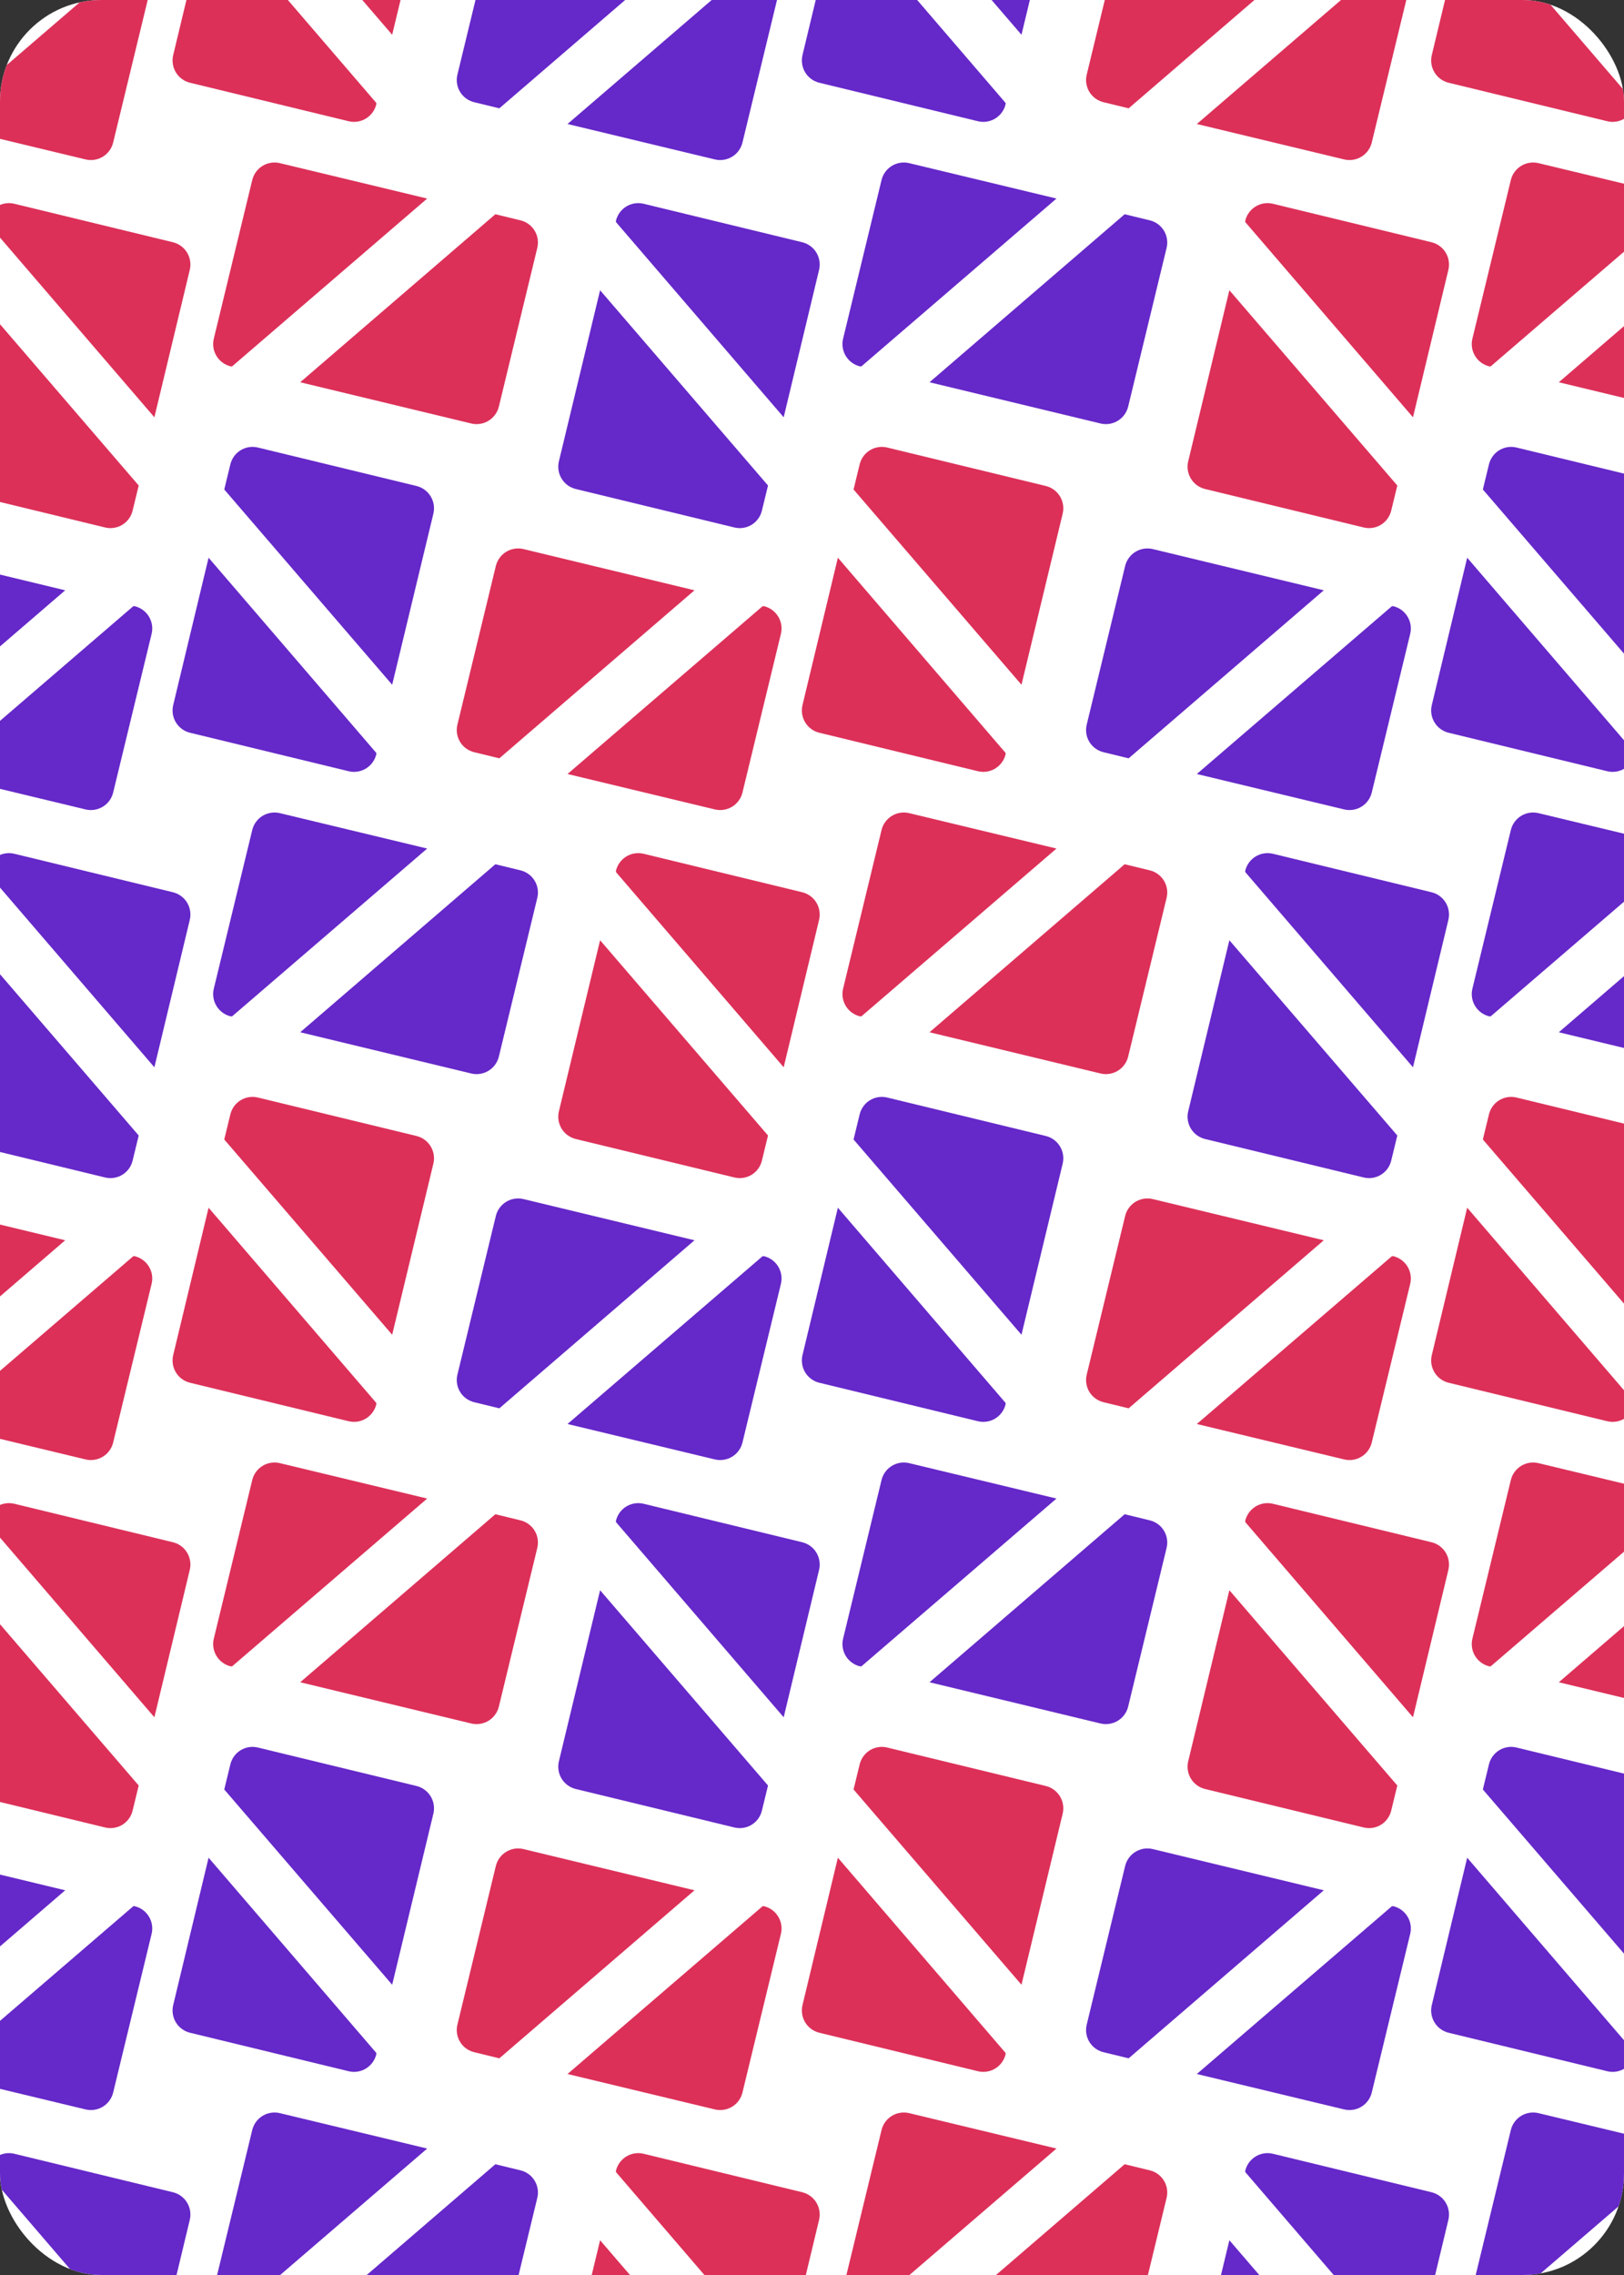 <svg width="80" height="112" viewBox="0 0 80 112" fill="none" xmlns="http://www.w3.org/2000/svg">
<rect x="0" y="0" width="80" height="112" fill="#333333" stroke="none"/>
<g clip-path="url(#clip0_551_39043)">
<rect width="80" height="112" rx="5" fill="white"/>
<path fill-rule="evenodd" clip-rule="evenodd" d="M21.348 -6.71L19.319 1.711L11.047 -7.902L11.347 -9.136C11.381 -9.28 11.444 -9.416 11.53 -9.536C11.617 -9.656 11.727 -9.757 11.853 -9.835C11.979 -9.912 12.119 -9.963 12.265 -9.986C12.411 -10.009 12.559 -10.003 12.703 -9.968L20.519 -8.074C20.662 -8.039 20.798 -7.976 20.917 -7.888C21.037 -7.801 21.138 -7.691 21.215 -7.564C21.292 -7.438 21.344 -7.297 21.366 -7.151C21.389 -7.004 21.383 -6.854 21.348 -6.71ZM8.532 2.711L10.275 -4.543L18.537 5.067V5.137C18.465 5.428 18.283 5.678 18.028 5.834C17.773 5.99 17.467 6.039 17.177 5.969L9.361 4.074C9.218 4.039 9.082 3.976 8.963 3.889C8.843 3.802 8.742 3.692 8.665 3.565C8.588 3.438 8.536 3.298 8.514 3.151C8.491 3.005 8.497 2.855 8.532 2.711Z" fill="#DC3059"/>
<path fill-rule="evenodd" clip-rule="evenodd" d="M23.21 20.848L14.789 18.819L24.402 10.547L25.636 10.847C25.78 10.881 25.916 10.944 26.036 11.03C26.156 11.117 26.257 11.227 26.334 11.353C26.412 11.479 26.463 11.619 26.486 11.765C26.509 11.911 26.503 12.059 26.468 12.203L24.574 20.019C24.539 20.162 24.476 20.298 24.388 20.417C24.301 20.537 24.191 20.638 24.064 20.715C23.938 20.792 23.797 20.844 23.651 20.866C23.504 20.889 23.354 20.883 23.21 20.848ZM13.789 8.032L21.043 9.775L11.433 18.037L11.363 18.037C11.072 17.965 10.822 17.783 10.666 17.528C10.51 17.273 10.461 16.967 10.531 16.677L12.426 8.861C12.461 8.718 12.524 8.582 12.611 8.463C12.698 8.343 12.809 8.242 12.935 8.165C13.062 8.088 13.202 8.036 13.349 8.014C13.495 7.991 13.645 7.997 13.789 8.032Z" fill="#DC3059"/>
<path fill-rule="evenodd" clip-rule="evenodd" d="M-3.468 22.71L-1.439 14.289L6.833 23.902L6.533 25.136C6.499 25.28 6.436 25.416 6.349 25.536C6.263 25.656 6.153 25.757 6.027 25.835C5.901 25.912 5.761 25.963 5.615 25.986C5.469 26.009 5.32 26.003 5.177 25.968L-2.639 24.074C-2.782 24.039 -2.918 23.976 -3.037 23.889C-3.157 23.801 -3.258 23.691 -3.335 23.564C-3.412 23.438 -3.464 23.297 -3.486 23.151C-3.509 23.004 -3.503 22.854 -3.468 22.71ZM9.348 13.289L7.605 20.543L-0.657 10.933L-0.657 10.863C-0.585 10.572 -0.403 10.322 -0.148 10.166C0.107 10.01 0.413 9.961 0.703 10.031L8.519 11.926C8.662 11.961 8.798 12.024 8.917 12.111C9.037 12.198 9.138 12.309 9.215 12.435C9.292 12.562 9.344 12.702 9.366 12.849C9.389 12.995 9.383 13.145 9.348 13.289Z" fill="#DC3059"/>
<path fill-rule="evenodd" clip-rule="evenodd" d="M-5.21 -4.968L3.211 -2.939L-6.402 5.333L-7.636 5.033C-7.78 4.999 -7.916 4.936 -8.036 4.849C-8.156 4.763 -8.257 4.653 -8.335 4.527C-8.412 4.401 -8.463 4.261 -8.486 4.115C-8.509 3.969 -8.503 3.82 -8.468 3.677L-6.574 -4.139C-6.539 -4.282 -6.476 -4.418 -6.388 -4.537C-6.301 -4.657 -6.191 -4.758 -6.064 -4.835C-5.938 -4.912 -5.797 -4.964 -5.651 -4.986C-5.504 -5.009 -5.354 -5.003 -5.21 -4.968ZM4.211 7.848L-3.043 6.105L6.567 -2.156L6.637 -2.156C6.928 -2.085 7.178 -1.903 7.334 -1.648C7.49 -1.393 7.539 -1.087 7.469 -0.797L5.574 7.019C5.539 7.162 5.476 7.298 5.389 7.417C5.302 7.537 5.192 7.638 5.065 7.715C4.938 7.792 4.798 7.844 4.651 7.866C4.505 7.889 4.355 7.883 4.211 7.848Z" fill="#DC3059"/>
<path fill-rule="evenodd" clip-rule="evenodd" d="M21.348 25.29L19.319 33.711L11.047 24.098L11.347 22.864C11.381 22.72 11.444 22.584 11.53 22.464C11.617 22.344 11.727 22.243 11.853 22.166C11.979 22.088 12.119 22.037 12.265 22.014C12.411 21.991 12.559 21.997 12.703 22.032L20.519 23.926C20.662 23.961 20.798 24.024 20.917 24.112C21.037 24.199 21.138 24.309 21.215 24.436C21.292 24.562 21.344 24.703 21.366 24.849C21.389 24.996 21.383 25.146 21.348 25.29ZM8.532 34.711L10.275 27.457L18.537 37.067V37.137C18.465 37.428 18.283 37.678 18.028 37.834C17.773 37.99 17.467 38.038 17.177 37.969L9.361 36.074C9.218 36.039 9.082 35.977 8.963 35.889C8.843 35.802 8.742 35.691 8.665 35.565C8.588 35.438 8.536 35.298 8.514 35.151C8.491 35.005 8.497 34.855 8.532 34.711Z" fill="#6528C9"/>
<path fill-rule="evenodd" clip-rule="evenodd" d="M23.21 52.848L14.789 50.819L24.402 42.547L25.636 42.847C25.78 42.881 25.916 42.944 26.036 43.031C26.156 43.117 26.257 43.227 26.334 43.353C26.412 43.479 26.463 43.619 26.486 43.765C26.509 43.91 26.503 44.059 26.468 44.203L24.574 52.019C24.539 52.162 24.476 52.298 24.388 52.417C24.301 52.537 24.191 52.638 24.064 52.715C23.938 52.792 23.797 52.843 23.651 52.866C23.504 52.889 23.354 52.883 23.21 52.848ZM13.789 40.032L21.043 41.775L11.433 50.036L11.363 50.036C11.072 49.965 10.822 49.783 10.666 49.528C10.51 49.273 10.461 48.967 10.531 48.677L12.426 40.861C12.461 40.718 12.524 40.582 12.611 40.463C12.698 40.343 12.809 40.242 12.935 40.165C13.062 40.088 13.202 40.036 13.349 40.014C13.495 39.991 13.645 39.997 13.789 40.032Z" fill="#6528C9"/>
<path fill-rule="evenodd" clip-rule="evenodd" d="M-3.468 54.71L-1.439 46.289L6.833 55.902L6.533 57.136C6.499 57.28 6.436 57.416 6.349 57.536C6.263 57.656 6.153 57.757 6.027 57.834C5.901 57.912 5.761 57.963 5.615 57.986C5.469 58.009 5.32 58.003 5.177 57.968L-2.639 56.074C-2.782 56.039 -2.918 55.976 -3.037 55.888C-3.157 55.801 -3.258 55.691 -3.335 55.564C-3.412 55.438 -3.464 55.297 -3.486 55.151C-3.509 55.004 -3.503 54.854 -3.468 54.71ZM9.348 45.289L7.605 52.543L-0.657 42.933L-0.657 42.863C-0.585 42.572 -0.403 42.322 -0.148 42.166C0.107 42.01 0.413 41.962 0.703 42.031L8.519 43.926C8.662 43.961 8.798 44.023 8.917 44.111C9.037 44.198 9.138 44.309 9.215 44.435C9.292 44.562 9.344 44.702 9.366 44.849C9.389 44.995 9.383 45.145 9.348 45.289Z" fill="#6528C9"/>
<path fill-rule="evenodd" clip-rule="evenodd" d="M-5.21 27.032L3.211 29.061L-6.402 37.333L-7.636 37.033C-7.78 36.999 -7.916 36.936 -8.036 36.849C-8.156 36.763 -8.257 36.653 -8.335 36.527C-8.412 36.401 -8.463 36.261 -8.486 36.115C-8.509 35.969 -8.503 35.82 -8.468 35.677L-6.574 27.861C-6.539 27.718 -6.476 27.582 -6.388 27.463C-6.301 27.343 -6.191 27.242 -6.064 27.165C-5.938 27.088 -5.797 27.036 -5.651 27.014C-5.504 26.991 -5.354 26.997 -5.21 27.032ZM4.211 39.848L-3.043 38.105L6.567 29.843L6.637 29.843C6.928 29.915 7.178 30.097 7.334 30.352C7.49 30.607 7.539 30.913 7.469 31.203L5.574 39.019C5.539 39.162 5.476 39.298 5.389 39.417C5.302 39.537 5.192 39.638 5.065 39.715C4.938 39.792 4.798 39.844 4.651 39.866C4.505 39.889 4.355 39.883 4.211 39.848Z" fill="#6528C9"/>
<path fill-rule="evenodd" clip-rule="evenodd" d="M21.348 57.29L19.319 65.711L11.047 56.098L11.347 54.864C11.381 54.72 11.444 54.584 11.53 54.464C11.617 54.344 11.727 54.243 11.853 54.166C11.979 54.088 12.119 54.037 12.265 54.014C12.411 53.991 12.559 53.997 12.703 54.032L20.519 55.926C20.662 55.961 20.798 56.024 20.917 56.112C21.037 56.199 21.138 56.309 21.215 56.436C21.292 56.562 21.344 56.703 21.366 56.849C21.389 56.996 21.383 57.146 21.348 57.29ZM8.532 66.711L10.275 59.457L18.537 69.067V69.137C18.465 69.428 18.283 69.678 18.028 69.834C17.773 69.99 17.467 70.038 17.177 69.969L9.361 68.074C9.218 68.039 9.082 67.977 8.963 67.889C8.843 67.802 8.742 67.692 8.665 67.565C8.588 67.438 8.536 67.298 8.514 67.151C8.491 67.005 8.497 66.855 8.532 66.711Z" fill="#DC3059"/>
<path fill-rule="evenodd" clip-rule="evenodd" d="M23.21 84.848L14.789 82.819L24.402 74.547L25.636 74.847C25.78 74.881 25.916 74.944 26.036 75.031C26.156 75.117 26.257 75.227 26.334 75.353C26.412 75.479 26.463 75.619 26.486 75.765C26.509 75.91 26.503 76.059 26.468 76.203L24.574 84.019C24.539 84.162 24.476 84.298 24.388 84.417C24.301 84.537 24.191 84.638 24.064 84.715C23.938 84.792 23.797 84.844 23.651 84.866C23.504 84.889 23.354 84.883 23.21 84.848ZM13.789 72.032L21.043 73.775L11.433 82.036L11.363 82.036C11.072 81.965 10.822 81.782 10.666 81.528C10.51 81.273 10.461 80.967 10.531 80.677L12.426 72.861C12.461 72.718 12.524 72.582 12.611 72.463C12.698 72.343 12.809 72.242 12.935 72.165C13.062 72.088 13.202 72.036 13.349 72.013C13.495 71.991 13.645 71.997 13.789 72.032Z" fill="#DC3059"/>
<path fill-rule="evenodd" clip-rule="evenodd" d="M-3.468 86.71L-1.439 78.289L6.833 87.902L6.533 89.136C6.499 89.28 6.436 89.416 6.349 89.536C6.263 89.656 6.153 89.757 6.027 89.835C5.901 89.912 5.761 89.963 5.615 89.986C5.469 90.009 5.32 90.003 5.177 89.968L-2.639 88.074C-2.782 88.039 -2.918 87.976 -3.037 87.888C-3.157 87.801 -3.258 87.691 -3.335 87.564C-3.412 87.438 -3.464 87.297 -3.486 87.15C-3.509 87.004 -3.503 86.854 -3.468 86.71ZM9.348 77.289L7.605 84.543L-0.657 74.933L-0.657 74.863C-0.585 74.572 -0.403 74.322 -0.148 74.166C0.107 74.01 0.413 73.962 0.703 74.031L8.519 75.926C8.662 75.961 8.798 76.023 8.917 76.111C9.037 76.198 9.138 76.308 9.215 76.435C9.292 76.562 9.344 76.702 9.366 76.849C9.389 76.995 9.383 77.145 9.348 77.289Z" fill="#DC3059"/>
<path fill-rule="evenodd" clip-rule="evenodd" d="M-5.21 59.032L3.211 61.06L-6.402 69.333L-7.636 69.033C-7.78 68.999 -7.916 68.936 -8.036 68.849C-8.156 68.763 -8.257 68.653 -8.335 68.527C-8.412 68.401 -8.463 68.261 -8.486 68.115C-8.509 67.969 -8.503 67.82 -8.468 67.677L-6.574 59.861C-6.539 59.718 -6.476 59.582 -6.388 59.463C-6.301 59.343 -6.191 59.242 -6.064 59.165C-5.938 59.088 -5.797 59.036 -5.651 59.014C-5.504 58.991 -5.354 58.997 -5.21 59.032ZM4.211 71.848L-3.043 70.105L6.567 61.843L6.637 61.843C6.928 61.914 7.178 62.097 7.334 62.352C7.49 62.607 7.539 62.913 7.469 63.203L5.574 71.019C5.539 71.162 5.476 71.298 5.389 71.417C5.302 71.537 5.192 71.638 5.065 71.715C4.938 71.792 4.798 71.844 4.651 71.866C4.505 71.889 4.355 71.883 4.211 71.848Z" fill="#DC3059"/>
<path fill-rule="evenodd" clip-rule="evenodd" d="M21.348 89.29L19.319 97.711L11.047 88.098L11.347 86.864C11.381 86.72 11.444 86.584 11.53 86.464C11.617 86.344 11.727 86.243 11.853 86.165C11.979 86.088 12.119 86.037 12.265 86.014C12.411 85.991 12.559 85.997 12.703 86.032L20.519 87.926C20.662 87.961 20.798 88.024 20.917 88.112C21.037 88.199 21.138 88.309 21.215 88.436C21.292 88.562 21.344 88.703 21.366 88.849C21.389 88.996 21.383 89.146 21.348 89.29ZM8.532 98.711L10.275 91.457L18.537 101.067V101.137C18.465 101.428 18.283 101.678 18.028 101.834C17.773 101.99 17.467 102.039 17.177 101.969L9.361 100.074C9.218 100.039 9.082 99.976 8.963 99.889C8.843 99.802 8.742 99.692 8.665 99.565C8.588 99.438 8.536 99.298 8.514 99.151C8.491 99.005 8.497 98.855 8.532 98.711Z" fill="#6528C9"/>
<path fill-rule="evenodd" clip-rule="evenodd" d="M23.21 116.848L14.789 114.819L24.402 106.547L25.636 106.847C25.78 106.881 25.916 106.944 26.036 107.03C26.156 107.117 26.257 107.227 26.334 107.353C26.412 107.479 26.463 107.619 26.486 107.765C26.509 107.91 26.503 108.059 26.468 108.203L24.574 116.019C24.539 116.162 24.476 116.298 24.388 116.417C24.301 116.537 24.191 116.638 24.064 116.715C23.938 116.792 23.797 116.844 23.651 116.866C23.504 116.889 23.354 116.883 23.21 116.848ZM13.789 104.032L21.043 105.775L11.433 114.036L11.363 114.036C11.072 113.965 10.822 113.783 10.666 113.528C10.51 113.273 10.461 112.967 10.531 112.677L12.426 104.861C12.461 104.718 12.524 104.582 12.611 104.463C12.698 104.343 12.809 104.242 12.935 104.165C13.062 104.088 13.202 104.036 13.349 104.014C13.495 103.991 13.645 103.997 13.789 104.032Z" fill="#6528C9"/>
<path fill-rule="evenodd" clip-rule="evenodd" d="M-3.468 118.71L-1.439 110.289L6.833 119.902L6.533 121.136C6.499 121.28 6.436 121.416 6.349 121.536C6.263 121.656 6.153 121.757 6.027 121.835C5.901 121.912 5.761 121.963 5.615 121.986C5.469 122.009 5.32 122.003 5.177 121.968L-2.639 120.074C-2.782 120.039 -2.918 119.976 -3.037 119.888C-3.157 119.801 -3.258 119.691 -3.335 119.564C-3.412 119.438 -3.464 119.297 -3.486 119.151C-3.509 119.004 -3.503 118.854 -3.468 118.71ZM9.348 109.289L7.605 116.543L-0.657 106.933L-0.657 106.863C-0.585 106.572 -0.403 106.322 -0.148 106.166C0.107 106.01 0.413 105.961 0.703 106.031L8.519 107.926C8.662 107.961 8.798 108.024 8.917 108.111C9.037 108.198 9.138 108.308 9.215 108.435C9.292 108.562 9.344 108.702 9.366 108.849C9.389 108.995 9.383 109.145 9.348 109.289Z" fill="#6528C9"/>
<path fill-rule="evenodd" clip-rule="evenodd" d="M-5.21 91.032L3.211 93.061L-6.402 101.333L-7.636 101.033C-7.78 100.999 -7.916 100.936 -8.036 100.849C-8.156 100.763 -8.257 100.653 -8.335 100.527C-8.412 100.401 -8.463 100.261 -8.486 100.115C-8.509 99.969 -8.503 99.82 -8.468 99.677L-6.574 91.861C-6.539 91.718 -6.476 91.582 -6.388 91.463C-6.301 91.343 -6.191 91.242 -6.064 91.165C-5.938 91.088 -5.797 91.036 -5.651 91.013C-5.504 90.991 -5.354 90.997 -5.21 91.032ZM4.211 103.848L-3.043 102.105L6.567 93.844L6.637 93.844C6.928 93.915 7.178 94.097 7.334 94.352C7.49 94.607 7.539 94.913 7.469 95.203L5.574 103.019C5.539 103.162 5.476 103.298 5.389 103.417C5.302 103.537 5.192 103.638 5.065 103.715C4.938 103.792 4.798 103.844 4.651 103.866C4.505 103.889 4.355 103.883 4.211 103.848Z" fill="#6528C9"/>
<path fill-rule="evenodd" clip-rule="evenodd" d="M52.348 -6.71L50.319 1.711L42.047 -7.902L42.347 -9.136C42.381 -9.28 42.444 -9.416 42.531 -9.536C42.617 -9.656 42.727 -9.757 42.853 -9.835C42.979 -9.912 43.119 -9.963 43.265 -9.986C43.41 -10.009 43.559 -10.003 43.703 -9.968L51.519 -8.074C51.662 -8.039 51.798 -7.976 51.917 -7.888C52.037 -7.801 52.138 -7.691 52.215 -7.564C52.292 -7.438 52.343 -7.297 52.366 -7.151C52.389 -7.004 52.383 -6.854 52.348 -6.71ZM39.532 2.711L41.275 -4.543L49.536 5.067V5.137C49.465 5.428 49.282 5.678 49.028 5.834C48.773 5.99 48.467 6.039 48.177 5.969L40.361 4.074C40.218 4.039 40.082 3.976 39.963 3.889C39.843 3.802 39.742 3.692 39.665 3.565C39.588 3.438 39.536 3.298 39.514 3.151C39.491 3.005 39.497 2.855 39.532 2.711Z" fill="#6528C9"/>
<path fill-rule="evenodd" clip-rule="evenodd" d="M54.21 20.848L45.789 18.819L55.402 10.547L56.636 10.847C56.78 10.881 56.916 10.944 57.036 11.03C57.156 11.117 57.257 11.227 57.334 11.353C57.412 11.479 57.463 11.619 57.486 11.765C57.509 11.911 57.503 12.059 57.468 12.203L55.574 20.019C55.539 20.162 55.476 20.298 55.388 20.417C55.301 20.537 55.191 20.638 55.064 20.715C54.938 20.792 54.797 20.844 54.651 20.866C54.504 20.889 54.354 20.883 54.21 20.848ZM44.789 8.032L52.043 9.775L42.433 18.037L42.363 18.037C42.072 17.965 41.822 17.783 41.666 17.528C41.51 17.273 41.462 16.967 41.531 16.677L43.426 8.861C43.461 8.718 43.523 8.582 43.611 8.463C43.698 8.343 43.809 8.242 43.935 8.165C44.062 8.088 44.202 8.036 44.349 8.014C44.495 7.991 44.645 7.997 44.789 8.032Z" fill="#6528C9"/>
<path fill-rule="evenodd" clip-rule="evenodd" d="M27.532 22.71L29.561 14.289L37.833 23.902L37.533 25.136C37.499 25.28 37.436 25.416 37.349 25.536C37.263 25.656 37.153 25.757 37.027 25.835C36.901 25.912 36.761 25.963 36.615 25.986C36.469 26.009 36.32 26.003 36.177 25.968L28.361 24.074C28.218 24.039 28.082 23.976 27.963 23.889C27.843 23.801 27.742 23.691 27.665 23.564C27.588 23.438 27.536 23.297 27.514 23.151C27.491 23.004 27.497 22.854 27.532 22.71ZM40.348 13.289L38.605 20.543L30.343 10.933L30.343 10.863C30.415 10.572 30.597 10.322 30.852 10.166C31.107 10.01 31.413 9.961 31.703 10.031L39.519 11.926C39.662 11.961 39.798 12.024 39.917 12.111C40.037 12.198 40.138 12.309 40.215 12.435C40.292 12.562 40.343 12.702 40.366 12.849C40.389 12.995 40.383 13.145 40.348 13.289Z" fill="#6528C9"/>
<path fill-rule="evenodd" clip-rule="evenodd" d="M25.79 -4.968L34.211 -2.939L24.598 5.333L23.364 5.033C23.22 4.999 23.084 4.936 22.964 4.849C22.844 4.763 22.743 4.653 22.666 4.527C22.588 4.401 22.537 4.261 22.514 4.115C22.491 3.969 22.497 3.82 22.532 3.677L24.426 -4.139C24.461 -4.282 24.524 -4.418 24.612 -4.537C24.699 -4.657 24.809 -4.758 24.936 -4.835C25.062 -4.912 25.203 -4.964 25.349 -4.986C25.496 -5.009 25.646 -5.003 25.79 -4.968ZM35.211 7.848L27.957 6.105L37.567 -2.156L37.637 -2.156C37.928 -2.085 38.178 -1.903 38.334 -1.648C38.49 -1.393 38.538 -1.087 38.469 -0.797L36.574 7.019C36.539 7.162 36.477 7.298 36.389 7.417C36.302 7.537 36.191 7.638 36.065 7.715C35.938 7.792 35.798 7.844 35.651 7.866C35.505 7.889 35.355 7.883 35.211 7.848Z" fill="#6528C9"/>
<path fill-rule="evenodd" clip-rule="evenodd" d="M52.348 25.29L50.319 33.711L42.047 24.098L42.347 22.864C42.381 22.72 42.444 22.584 42.531 22.464C42.617 22.344 42.727 22.243 42.853 22.166C42.979 22.088 43.119 22.037 43.265 22.014C43.41 21.991 43.559 21.997 43.703 22.032L51.519 23.926C51.662 23.961 51.798 24.024 51.917 24.112C52.037 24.199 52.138 24.309 52.215 24.436C52.292 24.562 52.343 24.703 52.366 24.849C52.389 24.996 52.383 25.146 52.348 25.29ZM39.532 34.711L41.275 27.457L49.536 37.067V37.137C49.465 37.428 49.282 37.678 49.028 37.834C48.773 37.99 48.467 38.038 48.177 37.969L40.361 36.074C40.218 36.039 40.082 35.977 39.963 35.889C39.843 35.802 39.742 35.691 39.665 35.565C39.588 35.438 39.536 35.298 39.514 35.151C39.491 35.005 39.497 34.855 39.532 34.711Z" fill="#DC3059"/>
<path fill-rule="evenodd" clip-rule="evenodd" d="M54.21 52.848L45.789 50.819L55.402 42.547L56.636 42.847C56.78 42.881 56.916 42.944 57.036 43.031C57.156 43.117 57.257 43.227 57.334 43.353C57.412 43.479 57.463 43.619 57.486 43.765C57.509 43.91 57.503 44.059 57.468 44.203L55.574 52.019C55.539 52.162 55.476 52.298 55.388 52.417C55.301 52.537 55.191 52.638 55.064 52.715C54.938 52.792 54.797 52.843 54.651 52.866C54.504 52.889 54.354 52.883 54.21 52.848ZM44.789 40.032L52.043 41.775L42.433 50.036L42.363 50.036C42.072 49.965 41.822 49.783 41.666 49.528C41.51 49.273 41.462 48.967 41.531 48.677L43.426 40.861C43.461 40.718 43.523 40.582 43.611 40.463C43.698 40.343 43.809 40.242 43.935 40.165C44.062 40.088 44.202 40.036 44.349 40.014C44.495 39.991 44.645 39.997 44.789 40.032Z" fill="#DC3059"/>
<path fill-rule="evenodd" clip-rule="evenodd" d="M27.532 54.71L29.561 46.289L37.833 55.902L37.533 57.136C37.499 57.28 37.436 57.416 37.349 57.536C37.263 57.656 37.153 57.757 37.027 57.834C36.901 57.912 36.761 57.963 36.615 57.986C36.469 58.009 36.32 58.003 36.177 57.968L28.361 56.074C28.218 56.039 28.082 55.976 27.963 55.888C27.843 55.801 27.742 55.691 27.665 55.564C27.588 55.438 27.536 55.297 27.514 55.151C27.491 55.004 27.497 54.854 27.532 54.71ZM40.348 45.289L38.605 52.543L30.343 42.933L30.343 42.863C30.415 42.572 30.597 42.322 30.852 42.166C31.107 42.01 31.413 41.962 31.703 42.031L39.519 43.926C39.662 43.961 39.798 44.023 39.917 44.111C40.037 44.198 40.138 44.309 40.215 44.435C40.292 44.562 40.343 44.702 40.366 44.849C40.389 44.995 40.383 45.145 40.348 45.289Z" fill="#DC3059"/>
<path fill-rule="evenodd" clip-rule="evenodd" d="M25.79 27.032L34.211 29.061L24.598 37.333L23.364 37.033C23.22 36.999 23.084 36.936 22.964 36.849C22.844 36.763 22.743 36.653 22.666 36.527C22.588 36.401 22.537 36.261 22.514 36.115C22.491 35.969 22.497 35.82 22.532 35.677L24.426 27.861C24.461 27.718 24.524 27.582 24.612 27.463C24.699 27.343 24.809 27.242 24.936 27.165C25.062 27.088 25.203 27.036 25.349 27.014C25.496 26.991 25.646 26.997 25.79 27.032ZM35.211 39.848L27.957 38.105L37.567 29.843L37.637 29.843C37.928 29.915 38.178 30.097 38.334 30.352C38.49 30.607 38.538 30.913 38.469 31.203L36.574 39.019C36.539 39.162 36.477 39.298 36.389 39.417C36.302 39.537 36.191 39.638 36.065 39.715C35.938 39.792 35.798 39.844 35.651 39.866C35.505 39.889 35.355 39.883 35.211 39.848Z" fill="#DC3059"/>
<path fill-rule="evenodd" clip-rule="evenodd" d="M52.348 57.29L50.319 65.711L42.047 56.098L42.347 54.864C42.381 54.72 42.444 54.584 42.531 54.464C42.617 54.344 42.727 54.243 42.853 54.166C42.979 54.088 43.119 54.037 43.265 54.014C43.41 53.991 43.559 53.997 43.703 54.032L51.519 55.926C51.662 55.961 51.798 56.024 51.917 56.112C52.037 56.199 52.138 56.309 52.215 56.436C52.292 56.562 52.343 56.703 52.366 56.849C52.389 56.996 52.383 57.146 52.348 57.29ZM39.532 66.711L41.275 59.457L49.536 69.067V69.137C49.465 69.428 49.282 69.678 49.028 69.834C48.773 69.99 48.467 70.038 48.177 69.969L40.361 68.074C40.218 68.039 40.082 67.977 39.963 67.889C39.843 67.802 39.742 67.692 39.665 67.565C39.588 67.438 39.536 67.298 39.514 67.151C39.491 67.005 39.497 66.855 39.532 66.711Z" fill="#6528C9"/>
<path fill-rule="evenodd" clip-rule="evenodd" d="M54.21 84.848L45.789 82.819L55.402 74.547L56.636 74.847C56.78 74.881 56.916 74.944 57.036 75.031C57.156 75.117 57.257 75.227 57.334 75.353C57.412 75.479 57.463 75.619 57.486 75.765C57.509 75.91 57.503 76.059 57.468 76.203L55.574 84.019C55.539 84.162 55.476 84.298 55.388 84.417C55.301 84.537 55.191 84.638 55.064 84.715C54.938 84.792 54.797 84.844 54.651 84.866C54.504 84.889 54.354 84.883 54.21 84.848ZM44.789 72.032L52.043 73.775L42.433 82.036L42.363 82.036C42.072 81.965 41.822 81.782 41.666 81.528C41.51 81.273 41.462 80.967 41.531 80.677L43.426 72.861C43.461 72.718 43.523 72.582 43.611 72.463C43.698 72.343 43.809 72.242 43.935 72.165C44.062 72.088 44.202 72.036 44.349 72.013C44.495 71.991 44.645 71.997 44.789 72.032Z" fill="#6528C9"/>
<path fill-rule="evenodd" clip-rule="evenodd" d="M27.532 86.71L29.561 78.289L37.833 87.902L37.533 89.136C37.499 89.28 37.436 89.416 37.349 89.536C37.263 89.656 37.153 89.757 37.027 89.835C36.901 89.912 36.761 89.963 36.615 89.986C36.469 90.009 36.32 90.003 36.177 89.968L28.361 88.074C28.218 88.039 28.082 87.976 27.963 87.888C27.843 87.801 27.742 87.691 27.665 87.564C27.588 87.438 27.536 87.297 27.514 87.15C27.491 87.004 27.497 86.854 27.532 86.71ZM40.348 77.289L38.605 84.543L30.343 74.933L30.343 74.863C30.415 74.572 30.597 74.322 30.852 74.166C31.107 74.01 31.413 73.962 31.703 74.031L39.519 75.926C39.662 75.961 39.798 76.023 39.917 76.111C40.037 76.198 40.138 76.308 40.215 76.435C40.292 76.562 40.343 76.702 40.366 76.849C40.389 76.995 40.383 77.145 40.348 77.289Z" fill="#6528C9"/>
<path fill-rule="evenodd" clip-rule="evenodd" d="M25.79 59.032L34.211 61.06L24.598 69.333L23.364 69.033C23.22 68.999 23.084 68.936 22.964 68.849C22.844 68.763 22.743 68.653 22.666 68.527C22.588 68.401 22.537 68.261 22.514 68.115C22.491 67.969 22.497 67.82 22.532 67.677L24.426 59.861C24.461 59.718 24.524 59.582 24.612 59.463C24.699 59.343 24.809 59.242 24.936 59.165C25.062 59.088 25.203 59.036 25.349 59.014C25.496 58.991 25.646 58.997 25.79 59.032ZM35.211 71.848L27.957 70.105L37.567 61.843L37.637 61.843C37.928 61.914 38.178 62.097 38.334 62.352C38.49 62.607 38.538 62.913 38.469 63.203L36.574 71.019C36.539 71.162 36.477 71.298 36.389 71.417C36.302 71.537 36.191 71.638 36.065 71.715C35.938 71.792 35.798 71.844 35.651 71.866C35.505 71.889 35.355 71.883 35.211 71.848Z" fill="#6528C9"/>
<path fill-rule="evenodd" clip-rule="evenodd" d="M52.348 89.29L50.319 97.711L42.047 88.098L42.347 86.864C42.381 86.72 42.444 86.584 42.531 86.464C42.617 86.344 42.727 86.243 42.853 86.165C42.979 86.088 43.119 86.037 43.265 86.014C43.41 85.991 43.559 85.997 43.703 86.032L51.519 87.926C51.662 87.961 51.798 88.024 51.917 88.112C52.037 88.199 52.138 88.309 52.215 88.436C52.292 88.562 52.343 88.703 52.366 88.849C52.389 88.996 52.383 89.146 52.348 89.29ZM39.532 98.711L41.275 91.457L49.536 101.067V101.137C49.465 101.428 49.282 101.678 49.028 101.834C48.773 101.99 48.467 102.039 48.177 101.969L40.361 100.074C40.218 100.039 40.082 99.976 39.963 99.889C39.843 99.802 39.742 99.692 39.665 99.565C39.588 99.438 39.536 99.298 39.514 99.151C39.491 99.005 39.497 98.855 39.532 98.711Z" fill="#DC3059"/>
<path fill-rule="evenodd" clip-rule="evenodd" d="M54.21 116.848L45.789 114.819L55.402 106.547L56.636 106.847C56.78 106.881 56.916 106.944 57.036 107.03C57.156 107.117 57.257 107.227 57.334 107.353C57.412 107.479 57.463 107.619 57.486 107.765C57.509 107.91 57.503 108.059 57.468 108.203L55.574 116.019C55.539 116.162 55.476 116.298 55.388 116.417C55.301 116.537 55.191 116.638 55.064 116.715C54.938 116.792 54.797 116.844 54.651 116.866C54.504 116.889 54.354 116.883 54.21 116.848ZM44.789 104.032L52.043 105.775L42.433 114.036L42.363 114.036C42.072 113.965 41.822 113.783 41.666 113.528C41.51 113.273 41.462 112.967 41.531 112.677L43.426 104.861C43.461 104.718 43.523 104.582 43.611 104.463C43.698 104.343 43.809 104.242 43.935 104.165C44.062 104.088 44.202 104.036 44.349 104.014C44.495 103.991 44.645 103.997 44.789 104.032Z" fill="#DC3059"/>
<path fill-rule="evenodd" clip-rule="evenodd" d="M27.532 118.71L29.561 110.289L37.833 119.902L37.533 121.136C37.499 121.28 37.436 121.416 37.349 121.536C37.263 121.656 37.153 121.757 37.027 121.835C36.901 121.912 36.761 121.963 36.615 121.986C36.469 122.009 36.32 122.003 36.177 121.968L28.361 120.074C28.218 120.039 28.082 119.976 27.963 119.888C27.843 119.801 27.742 119.691 27.665 119.564C27.588 119.438 27.536 119.297 27.514 119.151C27.491 119.004 27.497 118.854 27.532 118.71ZM40.348 109.289L38.605 116.543L30.343 106.933L30.343 106.863C30.415 106.572 30.597 106.322 30.852 106.166C31.107 106.01 31.413 105.961 31.703 106.031L39.519 107.926C39.662 107.961 39.798 108.024 39.917 108.111C40.037 108.198 40.138 108.308 40.215 108.435C40.292 108.562 40.343 108.702 40.366 108.849C40.389 108.995 40.383 109.145 40.348 109.289Z" fill="#DC3059"/>
<path fill-rule="evenodd" clip-rule="evenodd" d="M25.79 91.032L34.211 93.061L24.598 101.333L23.364 101.033C23.22 100.999 23.084 100.936 22.964 100.849C22.844 100.763 22.743 100.653 22.666 100.527C22.588 100.401 22.537 100.261 22.514 100.115C22.491 99.969 22.497 99.82 22.532 99.677L24.426 91.861C24.461 91.718 24.524 91.582 24.612 91.463C24.699 91.343 24.809 91.242 24.936 91.165C25.062 91.088 25.203 91.036 25.349 91.013C25.496 90.991 25.646 90.997 25.79 91.032ZM35.211 103.848L27.957 102.105L37.567 93.844L37.637 93.844C37.928 93.915 38.178 94.097 38.334 94.352C38.49 94.607 38.538 94.913 38.469 95.203L36.574 103.019C36.539 103.162 36.477 103.298 36.389 103.417C36.302 103.537 36.191 103.638 36.065 103.715C35.938 103.792 35.798 103.844 35.651 103.866C35.505 103.889 35.355 103.883 35.211 103.848Z" fill="#DC3059"/>
<path fill-rule="evenodd" clip-rule="evenodd" d="M83.348 -6.71L81.319 1.711L73.047 -7.902L73.347 -9.136C73.381 -9.28 73.444 -9.416 73.531 -9.536C73.617 -9.656 73.727 -9.757 73.853 -9.835C73.979 -9.912 74.119 -9.963 74.265 -9.986C74.41 -10.009 74.559 -10.003 74.703 -9.968L82.519 -8.074C82.662 -8.039 82.798 -7.976 82.917 -7.888C83.037 -7.801 83.138 -7.691 83.215 -7.564C83.292 -7.438 83.344 -7.297 83.366 -7.151C83.389 -7.004 83.383 -6.854 83.348 -6.71ZM70.532 2.711L72.275 -4.543L80.536 5.067V5.137C80.465 5.428 80.282 5.678 80.028 5.834C79.773 5.99 79.467 6.039 79.177 5.969L71.361 4.074C71.218 4.039 71.082 3.976 70.963 3.889C70.843 3.802 70.742 3.692 70.665 3.565C70.588 3.438 70.536 3.298 70.513 3.151C70.491 3.005 70.497 2.855 70.532 2.711Z" fill="#DC3059"/>
<path fill-rule="evenodd" clip-rule="evenodd" d="M85.21 20.848L76.789 18.819L86.402 10.547L87.636 10.847C87.78 10.881 87.916 10.944 88.036 11.03C88.156 11.117 88.257 11.227 88.335 11.353C88.412 11.479 88.463 11.619 88.486 11.765C88.509 11.911 88.503 12.059 88.468 12.203L86.574 20.019C86.539 20.162 86.476 20.298 86.388 20.417C86.301 20.537 86.191 20.638 86.064 20.715C85.938 20.792 85.797 20.844 85.65 20.866C85.504 20.889 85.354 20.883 85.21 20.848ZM75.789 8.032L83.043 9.775L73.433 18.037L73.363 18.037C73.072 17.965 72.822 17.783 72.666 17.528C72.51 17.273 72.462 16.967 72.531 16.677L74.426 8.861C74.461 8.718 74.523 8.582 74.611 8.463C74.698 8.343 74.808 8.242 74.935 8.165C75.062 8.088 75.202 8.036 75.349 8.014C75.495 7.991 75.645 7.997 75.789 8.032Z" fill="#DC3059"/>
<path fill-rule="evenodd" clip-rule="evenodd" d="M58.532 22.71L60.56 14.289L68.833 23.902L68.533 25.136C68.499 25.28 68.436 25.416 68.349 25.536C68.263 25.656 68.153 25.757 68.027 25.835C67.901 25.912 67.761 25.963 67.615 25.986C67.469 26.009 67.32 26.003 67.177 25.968L59.361 24.074C59.218 24.039 59.082 23.976 58.962 23.889C58.843 23.801 58.742 23.691 58.665 23.564C58.588 23.438 58.536 23.297 58.514 23.151C58.491 23.004 58.497 22.854 58.532 22.71ZM71.348 13.289L69.605 20.543L61.343 10.933L61.343 10.863C61.414 10.572 61.597 10.322 61.852 10.166C62.107 10.01 62.413 9.961 62.703 10.031L70.519 11.926C70.662 11.961 70.798 12.024 70.917 12.111C71.037 12.198 71.138 12.309 71.215 12.435C71.292 12.562 71.344 12.702 71.366 12.849C71.389 12.995 71.383 13.145 71.348 13.289Z" fill="#DC3059"/>
<path fill-rule="evenodd" clip-rule="evenodd" d="M56.79 -4.968L65.211 -2.939L55.598 5.333L54.364 5.033C54.22 4.999 54.084 4.936 53.964 4.849C53.844 4.763 53.743 4.653 53.665 4.527C53.588 4.401 53.537 4.261 53.514 4.115C53.491 3.969 53.497 3.82 53.532 3.677L55.426 -4.139C55.461 -4.282 55.524 -4.418 55.612 -4.537C55.699 -4.657 55.809 -4.758 55.936 -4.835C56.062 -4.912 56.203 -4.964 56.349 -4.986C56.496 -5.009 56.646 -5.003 56.79 -4.968ZM66.211 7.848L58.957 6.105L68.567 -2.156L68.637 -2.156C68.928 -2.085 69.178 -1.903 69.334 -1.648C69.49 -1.393 69.538 -1.087 69.469 -0.797L67.574 7.019C67.539 7.162 67.476 7.298 67.389 7.417C67.302 7.537 67.192 7.638 67.065 7.715C66.938 7.792 66.798 7.844 66.651 7.866C66.505 7.889 66.355 7.883 66.211 7.848Z" fill="#DC3059"/>
<path fill-rule="evenodd" clip-rule="evenodd" d="M83.348 25.29L81.319 33.711L73.047 24.098L73.347 22.864C73.381 22.72 73.444 22.584 73.531 22.464C73.617 22.344 73.727 22.243 73.853 22.166C73.979 22.088 74.119 22.037 74.265 22.014C74.41 21.991 74.559 21.997 74.703 22.032L82.519 23.926C82.662 23.961 82.798 24.024 82.917 24.112C83.037 24.199 83.138 24.309 83.215 24.436C83.292 24.562 83.344 24.703 83.366 24.849C83.389 24.996 83.383 25.146 83.348 25.29ZM70.532 34.711L72.275 27.457L80.536 37.067V37.137C80.465 37.428 80.282 37.678 80.028 37.834C79.773 37.99 79.467 38.038 79.177 37.969L71.361 36.074C71.218 36.039 71.082 35.977 70.963 35.889C70.843 35.802 70.742 35.691 70.665 35.565C70.588 35.438 70.536 35.298 70.513 35.151C70.491 35.005 70.497 34.855 70.532 34.711Z" fill="#6528C9"/>
<path fill-rule="evenodd" clip-rule="evenodd" d="M85.21 52.848L76.789 50.819L86.402 42.547L87.636 42.847C87.78 42.881 87.916 42.944 88.036 43.031C88.156 43.117 88.257 43.227 88.335 43.353C88.412 43.479 88.463 43.619 88.486 43.765C88.509 43.91 88.503 44.059 88.468 44.203L86.574 52.019C86.539 52.162 86.476 52.298 86.388 52.417C86.301 52.537 86.191 52.638 86.064 52.715C85.938 52.792 85.797 52.843 85.65 52.866C85.504 52.889 85.354 52.883 85.21 52.848ZM75.789 40.032L83.043 41.775L73.433 50.036L73.363 50.036C73.072 49.965 72.822 49.783 72.666 49.528C72.51 49.273 72.462 48.967 72.531 48.677L74.426 40.861C74.461 40.718 74.523 40.582 74.611 40.463C74.698 40.343 74.808 40.242 74.935 40.165C75.062 40.088 75.202 40.036 75.349 40.014C75.495 39.991 75.645 39.997 75.789 40.032Z" fill="#6528C9"/>
<path fill-rule="evenodd" clip-rule="evenodd" d="M58.532 54.71L60.56 46.289L68.833 55.902L68.533 57.136C68.499 57.28 68.436 57.416 68.349 57.536C68.263 57.656 68.153 57.757 68.027 57.834C67.901 57.912 67.761 57.963 67.615 57.986C67.469 58.009 67.32 58.003 67.177 57.968L59.361 56.074C59.218 56.039 59.082 55.976 58.962 55.888C58.843 55.801 58.742 55.691 58.665 55.564C58.588 55.438 58.536 55.297 58.514 55.151C58.491 55.004 58.497 54.854 58.532 54.71ZM71.348 45.289L69.605 52.543L61.343 42.933L61.343 42.863C61.414 42.572 61.597 42.322 61.852 42.166C62.107 42.01 62.413 41.962 62.703 42.031L70.519 43.926C70.662 43.961 70.798 44.023 70.917 44.111C71.037 44.198 71.138 44.309 71.215 44.435C71.292 44.562 71.344 44.702 71.366 44.849C71.389 44.995 71.383 45.145 71.348 45.289Z" fill="#6528C9"/>
<path fill-rule="evenodd" clip-rule="evenodd" d="M56.79 27.032L65.211 29.061L55.598 37.333L54.364 37.033C54.22 36.999 54.084 36.936 53.964 36.849C53.844 36.763 53.743 36.653 53.665 36.527C53.588 36.401 53.537 36.261 53.514 36.115C53.491 35.969 53.497 35.82 53.532 35.677L55.426 27.861C55.461 27.718 55.524 27.582 55.612 27.463C55.699 27.343 55.809 27.242 55.936 27.165C56.062 27.088 56.203 27.036 56.349 27.014C56.496 26.991 56.646 26.997 56.79 27.032ZM66.211 39.848L58.957 38.105L68.567 29.843L68.637 29.843C68.928 29.915 69.178 30.097 69.334 30.352C69.49 30.607 69.538 30.913 69.469 31.203L67.574 39.019C67.539 39.162 67.476 39.298 67.389 39.417C67.302 39.537 67.192 39.638 67.065 39.715C66.938 39.792 66.798 39.844 66.651 39.866C66.505 39.889 66.355 39.883 66.211 39.848Z" fill="#6528C9"/>
<path fill-rule="evenodd" clip-rule="evenodd" d="M83.348 57.29L81.319 65.711L73.047 56.098L73.347 54.864C73.381 54.72 73.444 54.584 73.531 54.464C73.617 54.344 73.727 54.243 73.853 54.166C73.979 54.088 74.119 54.037 74.265 54.014C74.41 53.991 74.559 53.997 74.703 54.032L82.519 55.926C82.662 55.961 82.798 56.024 82.917 56.112C83.037 56.199 83.138 56.309 83.215 56.436C83.292 56.562 83.344 56.703 83.366 56.849C83.389 56.996 83.383 57.146 83.348 57.29ZM70.532 66.711L72.275 59.457L80.536 69.067V69.137C80.465 69.428 80.282 69.678 80.028 69.834C79.773 69.99 79.467 70.038 79.177 69.969L71.361 68.074C71.218 68.039 71.082 67.977 70.963 67.889C70.843 67.802 70.742 67.692 70.665 67.565C70.588 67.438 70.536 67.298 70.513 67.151C70.491 67.005 70.497 66.855 70.532 66.711Z" fill="#DC3059"/>
<path fill-rule="evenodd" clip-rule="evenodd" d="M85.21 84.848L76.789 82.819L86.402 74.547L87.636 74.847C87.78 74.881 87.916 74.944 88.036 75.031C88.156 75.117 88.257 75.227 88.335 75.353C88.412 75.479 88.463 75.619 88.486 75.765C88.509 75.91 88.503 76.059 88.468 76.203L86.574 84.019C86.539 84.162 86.476 84.298 86.388 84.417C86.301 84.537 86.191 84.638 86.064 84.715C85.938 84.792 85.797 84.844 85.65 84.866C85.504 84.889 85.354 84.883 85.21 84.848ZM75.789 72.032L83.043 73.775L73.433 82.036L73.363 82.036C73.072 81.965 72.822 81.782 72.666 81.528C72.51 81.273 72.462 80.967 72.531 80.677L74.426 72.861C74.461 72.718 74.523 72.582 74.611 72.463C74.698 72.343 74.808 72.242 74.935 72.165C75.062 72.088 75.202 72.036 75.349 72.013C75.495 71.991 75.645 71.997 75.789 72.032Z" fill="#DC3059"/>
<path fill-rule="evenodd" clip-rule="evenodd" d="M58.532 86.71L60.56 78.289L68.833 87.902L68.533 89.136C68.499 89.28 68.436 89.416 68.349 89.536C68.263 89.656 68.153 89.757 68.027 89.835C67.901 89.912 67.761 89.963 67.615 89.986C67.469 90.009 67.32 90.003 67.177 89.968L59.361 88.074C59.218 88.039 59.082 87.976 58.962 87.888C58.843 87.801 58.742 87.691 58.665 87.564C58.588 87.438 58.536 87.297 58.514 87.15C58.491 87.004 58.497 86.854 58.532 86.71ZM71.348 77.289L69.605 84.543L61.343 74.933L61.343 74.863C61.414 74.572 61.597 74.322 61.852 74.166C62.107 74.01 62.413 73.962 62.703 74.031L70.519 75.926C70.662 75.961 70.798 76.023 70.917 76.111C71.037 76.198 71.138 76.308 71.215 76.435C71.292 76.562 71.344 76.702 71.366 76.849C71.389 76.995 71.383 77.145 71.348 77.289Z" fill="#DC3059"/>
<path fill-rule="evenodd" clip-rule="evenodd" d="M56.79 59.032L65.211 61.06L55.598 69.333L54.364 69.033C54.22 68.999 54.084 68.936 53.964 68.849C53.844 68.763 53.743 68.653 53.665 68.527C53.588 68.401 53.537 68.261 53.514 68.115C53.491 67.969 53.497 67.82 53.532 67.677L55.426 59.861C55.461 59.718 55.524 59.582 55.612 59.463C55.699 59.343 55.809 59.242 55.936 59.165C56.062 59.088 56.203 59.036 56.349 59.014C56.496 58.991 56.646 58.997 56.79 59.032ZM66.211 71.848L58.957 70.105L68.567 61.843L68.637 61.843C68.928 61.914 69.178 62.097 69.334 62.352C69.49 62.607 69.538 62.913 69.469 63.203L67.574 71.019C67.539 71.162 67.476 71.298 67.389 71.417C67.302 71.537 67.192 71.638 67.065 71.715C66.938 71.792 66.798 71.844 66.651 71.866C66.505 71.889 66.355 71.883 66.211 71.848Z" fill="#DC3059"/>
<path fill-rule="evenodd" clip-rule="evenodd" d="M83.348 89.29L81.319 97.711L73.047 88.098L73.347 86.864C73.381 86.72 73.444 86.584 73.531 86.464C73.617 86.344 73.727 86.243 73.853 86.165C73.979 86.088 74.119 86.037 74.265 86.014C74.41 85.991 74.559 85.997 74.703 86.032L82.519 87.926C82.662 87.961 82.798 88.024 82.917 88.112C83.037 88.199 83.138 88.309 83.215 88.436C83.292 88.562 83.344 88.703 83.366 88.849C83.389 88.996 83.383 89.146 83.348 89.29ZM70.532 98.711L72.275 91.457L80.536 101.067V101.137C80.465 101.428 80.282 101.678 80.028 101.834C79.773 101.99 79.467 102.039 79.177 101.969L71.361 100.074C71.218 100.039 71.082 99.976 70.963 99.889C70.843 99.802 70.742 99.692 70.665 99.565C70.588 99.438 70.536 99.298 70.513 99.151C70.491 99.005 70.497 98.855 70.532 98.711Z" fill="#6528C9"/>
<path fill-rule="evenodd" clip-rule="evenodd" d="M85.21 116.848L76.789 114.819L86.402 106.547L87.636 106.847C87.78 106.881 87.916 106.944 88.036 107.03C88.156 107.117 88.257 107.227 88.335 107.353C88.412 107.479 88.463 107.619 88.486 107.765C88.509 107.91 88.503 108.059 88.468 108.203L86.574 116.019C86.539 116.162 86.476 116.298 86.388 116.417C86.301 116.537 86.191 116.638 86.064 116.715C85.938 116.792 85.797 116.844 85.65 116.866C85.504 116.889 85.354 116.883 85.21 116.848ZM75.789 104.032L83.043 105.775L73.433 114.036L73.363 114.036C73.072 113.965 72.822 113.783 72.666 113.528C72.51 113.273 72.462 112.967 72.531 112.677L74.426 104.861C74.461 104.718 74.523 104.582 74.611 104.463C74.698 104.343 74.808 104.242 74.935 104.165C75.062 104.088 75.202 104.036 75.349 104.014C75.495 103.991 75.645 103.997 75.789 104.032Z" fill="#6528C9"/>
<path fill-rule="evenodd" clip-rule="evenodd" d="M58.532 118.71L60.56 110.289L68.833 119.902L68.533 121.136C68.499 121.28 68.436 121.416 68.349 121.536C68.263 121.656 68.153 121.757 68.027 121.835C67.901 121.912 67.761 121.963 67.615 121.986C67.469 122.009 67.32 122.003 67.177 121.968L59.361 120.074C59.218 120.039 59.082 119.976 58.962 119.888C58.843 119.801 58.742 119.691 58.665 119.564C58.588 119.438 58.536 119.297 58.514 119.151C58.491 119.004 58.497 118.854 58.532 118.71ZM71.348 109.289L69.605 116.543L61.343 106.933L61.343 106.863C61.414 106.572 61.597 106.322 61.852 106.166C62.107 106.01 62.413 105.961 62.703 106.031L70.519 107.926C70.662 107.961 70.798 108.024 70.917 108.111C71.037 108.198 71.138 108.308 71.215 108.435C71.292 108.562 71.344 108.702 71.366 108.849C71.389 108.995 71.383 109.145 71.348 109.289Z" fill="#6528C9"/>
<path fill-rule="evenodd" clip-rule="evenodd" d="M56.79 91.032L65.211 93.061L55.598 101.333L54.364 101.033C54.22 100.999 54.084 100.936 53.964 100.849C53.844 100.763 53.743 100.653 53.665 100.527C53.588 100.401 53.537 100.261 53.514 100.115C53.491 99.969 53.497 99.82 53.532 99.677L55.426 91.861C55.461 91.718 55.524 91.582 55.612 91.463C55.699 91.343 55.809 91.242 55.936 91.165C56.062 91.088 56.203 91.036 56.349 91.013C56.496 90.991 56.646 90.997 56.79 91.032ZM66.211 103.848L58.957 102.105L68.567 93.844L68.637 93.844C68.928 93.915 69.178 94.097 69.334 94.352C69.49 94.607 69.538 94.913 69.469 95.203L67.574 103.019C67.539 103.162 67.476 103.298 67.389 103.417C67.302 103.537 67.192 103.638 67.065 103.715C66.938 103.792 66.798 103.844 66.651 103.866C66.505 103.889 66.355 103.883 66.211 103.848Z" fill="#6528C9"/>
</g>
<defs>
<clipPath id="clip0_551_39043">
<rect width="80" height="112" rx="5" fill="white"/>
</clipPath>
</defs>
</svg>
